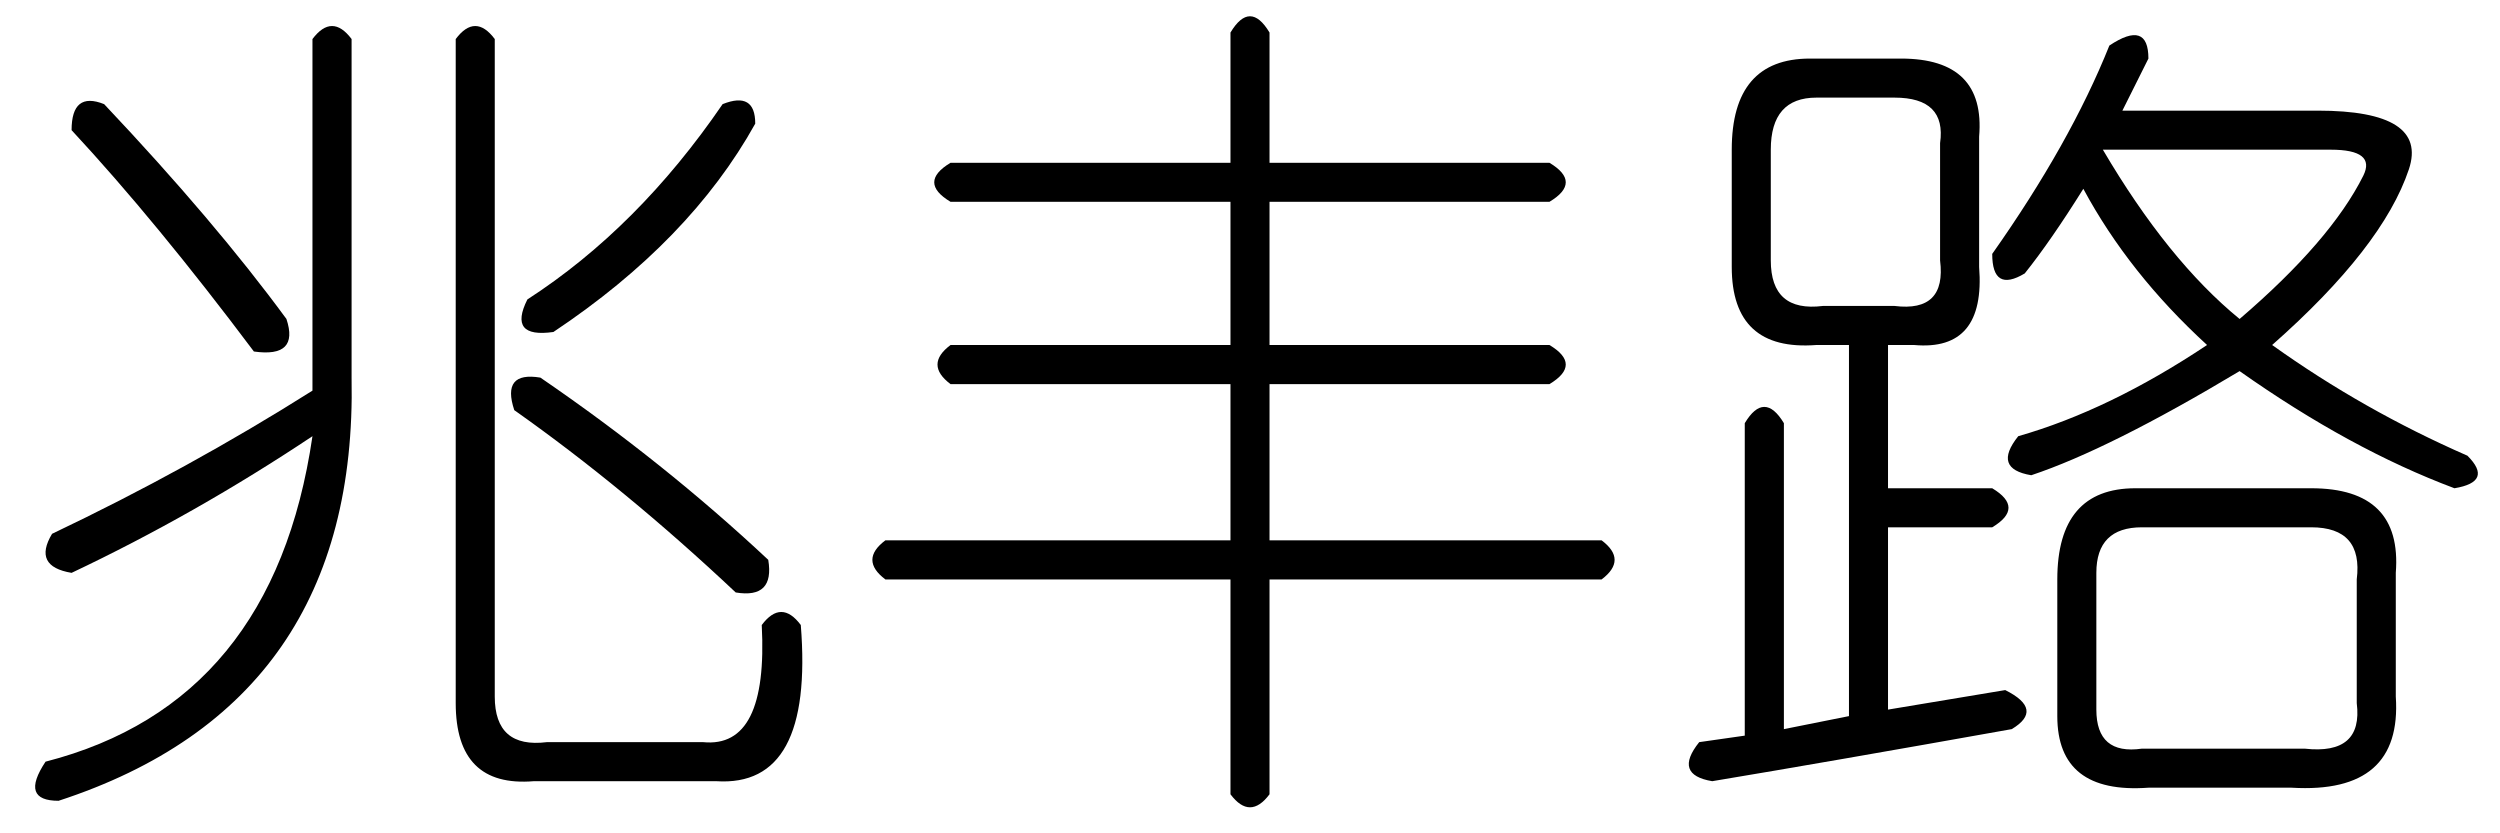 <?xml version='1.0' encoding='UTF-8'?>
<!-- This file was generated by dvisvgm 2.3.5 -->
<svg height='10.5pt' version='1.1' viewBox='-72 -72 31.5 10.5' width='31.5pt' xmlns='http://www.w3.org/2000/svg' xmlns:xlink='http://www.w3.org/1999/xlink'>
<defs>
<path d='M5.496 -8.203V-6.562H9.023Q9.434 -6.316 9.023 -6.07H5.496V-4.266H9.023Q9.434 -4.02 9.023 -3.773H5.496V-1.805H9.68Q10.008 -1.559 9.68 -1.312H5.496V1.395Q5.25 1.723 5.004 1.395V-1.312H0.656Q0.328 -1.559 0.656 -1.805H5.004V-3.773H1.477Q1.148 -4.02 1.477 -4.266H5.004V-6.07H1.477Q1.066 -6.316 1.477 -6.562H5.004V-8.203Q5.25 -8.613 5.496 -8.203Z' id='g0-863'/>
<path d='M4.43 -8.121V-3.855Q4.512 0.246 0.738 1.477Q0.246 1.477 0.574 0.984Q3.445 0.246 3.937 -3.117Q2.461 -2.133 0.902 -1.395Q0.41 -1.477 0.656 -1.887Q2.379 -2.707 3.937 -3.691V-8.121Q4.184 -8.449 4.43 -8.121ZM5.742 -8.121Q5.988 -8.449 6.234 -8.121V0.164Q6.234 0.82 6.891 0.738H8.859Q9.68 0.82 9.598 -0.738Q9.844 -1.066 10.09 -0.738Q10.254 1.312 9.023 1.23H6.727Q5.742 1.312 5.742 0.246V-8.121ZM9.105 -7.301Q9.516 -7.465 9.516 -7.055Q8.695 -5.578 6.973 -4.43Q6.398 -4.348 6.645 -4.84Q8.039 -5.742 9.105 -7.301ZM1.312 -7.301Q2.707 -5.824 3.609 -4.594Q3.773 -4.102 3.199 -4.184Q1.969 -5.824 0.902 -6.973Q0.902 -7.465 1.312 -7.301ZM6.809 -3.855Q8.367 -2.789 9.68 -1.559Q9.762 -1.066 9.27 -1.148Q7.875 -2.461 6.48 -3.445Q6.316 -3.937 6.809 -3.855Z' id='g0-1653'/>
<path d='M5.578 -8.039Q6.07 -8.367 6.07 -7.875Q5.906 -7.547 5.742 -7.219H8.203Q9.598 -7.219 9.352 -6.48Q9.023 -5.496 7.629 -4.266Q8.777 -3.445 10.09 -2.871Q10.418 -2.543 9.926 -2.461Q8.613 -2.953 7.219 -3.937Q5.578 -2.953 4.594 -2.625Q4.102 -2.707 4.43 -3.117Q5.578 -3.445 6.809 -4.266Q5.824 -5.168 5.25 -6.234Q4.84 -5.578 4.512 -5.168Q4.102 -4.922 4.102 -5.414Q5.086 -6.809 5.578 -8.039ZM1.805 -7.875H2.953Q4.02 -7.875 3.937 -6.891V-5.25Q4.02 -4.184 3.117 -4.266H2.789V-2.461H4.102Q4.512 -2.215 4.102 -1.969H2.789V0.328L4.266 0.082Q4.758 0.328 4.348 0.574Q2.051 0.984 0.574 1.23Q0.082 1.148 0.41 0.738L0.984 0.656V-3.281Q1.23 -3.691 1.477 -3.281V0.574L2.297 0.41V-4.266H1.887Q0.82 -4.184 0.82 -5.25V-6.727Q0.82 -7.875 1.805 -7.875ZM2.871 -7.383H1.887Q1.312 -7.383 1.312 -6.727V-5.332Q1.312 -4.676 1.969 -4.758H2.871Q3.527 -4.676 3.445 -5.332V-6.809Q3.527 -7.383 2.871 -7.383ZM8.367 -6.727H5.496Q6.316 -5.332 7.219 -4.594Q8.367 -5.578 8.777 -6.398Q8.941 -6.727 8.367 -6.727ZM5.906 -2.461H8.121Q9.27 -2.461 9.187 -1.395V0.164Q9.27 1.395 7.875 1.312H6.07Q4.922 1.395 4.922 0.41V-1.312Q4.922 -2.461 5.906 -2.461ZM8.121 -1.969H5.988Q5.414 -1.969 5.414 -1.395V0.328Q5.414 0.902 5.988 0.82H8.039Q8.777 0.902 8.695 0.246V-1.312Q8.777 -1.969 8.121 -1.969Z' id='g0-17182'/>
</defs>
<g id='page1'>
<use x='-72' xlink:href='#g0-1653' y='-63.387'/>
<use x='-61.5' xlink:href='#g0-863' y='-63.387'/>
<use x='-51' xlink:href='#g0-17182' y='-63.387'/>
</g>
</svg>